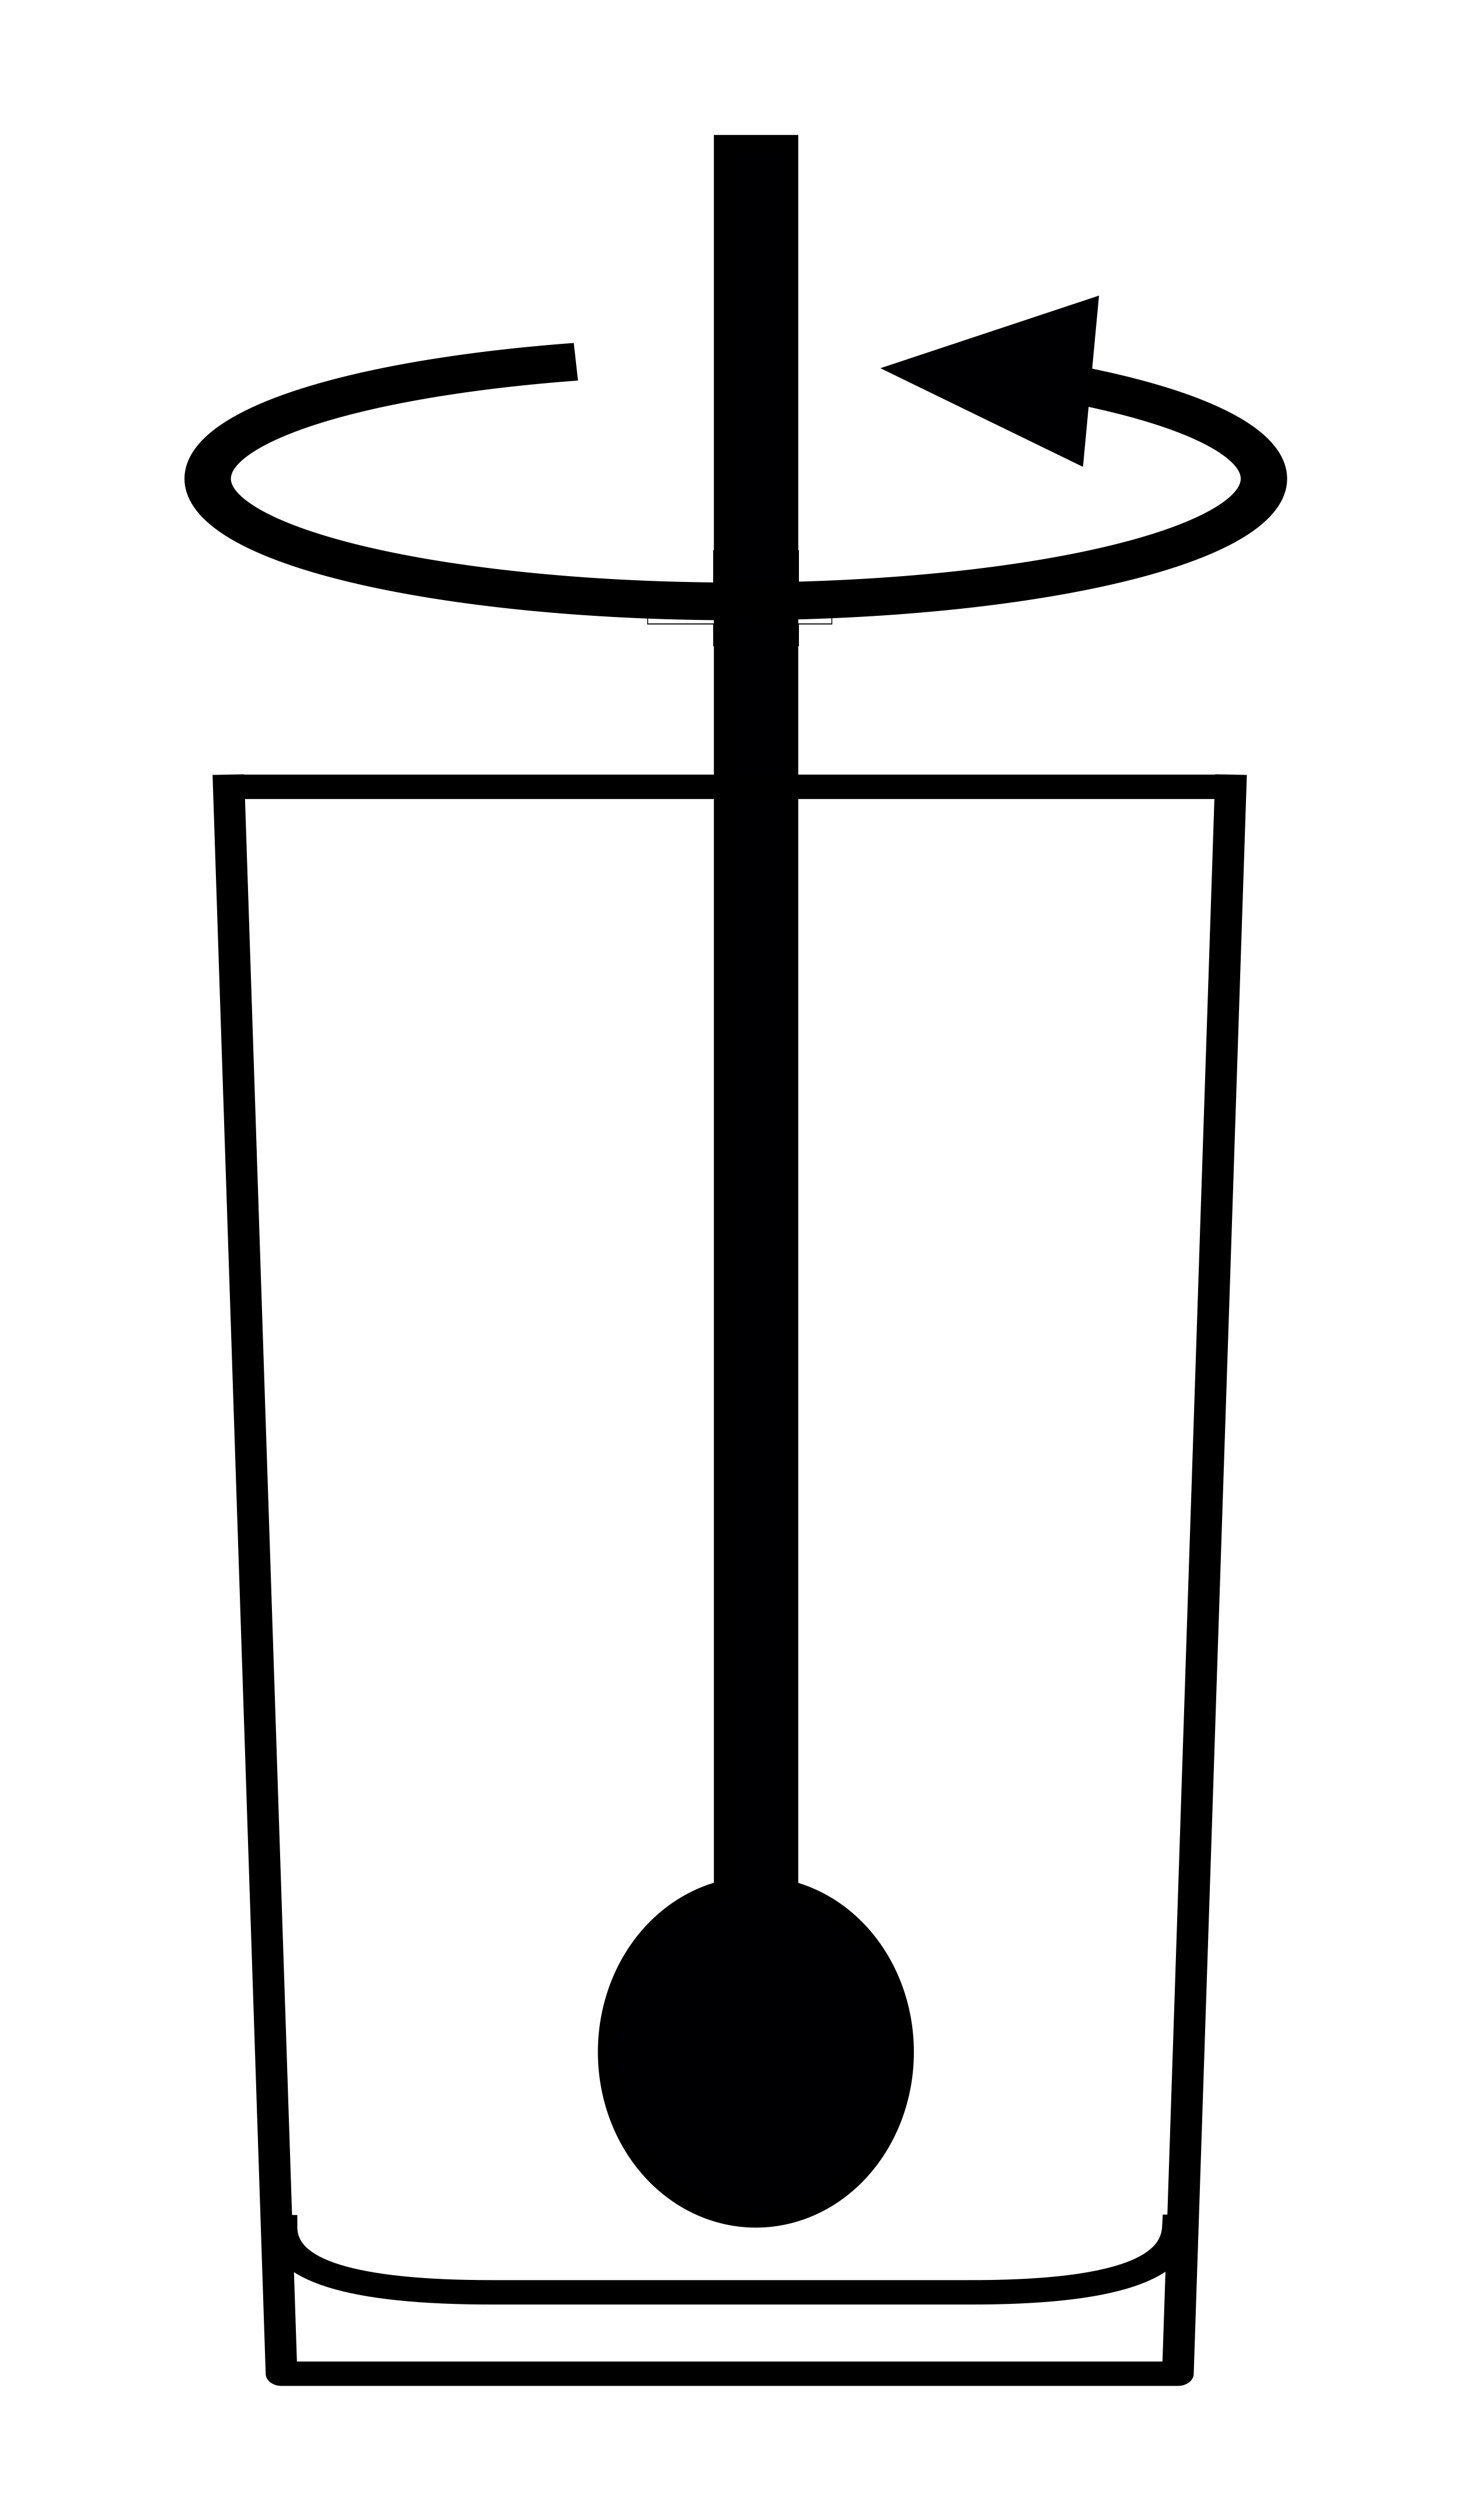 <?xml version="1.0" encoding="UTF-8" standalone="no"?>
<!-- Created with Inkscape (http://www.inkscape.org/) -->

<svg
   width="138.349mm"
   height="237.022mm"
   viewBox="0 0 138.349 237.022"
   version="1.1"
   id="svg5"
   xmlns="http://www.w3.org/2000/svg"
   xmlns:svg="http://www.w3.org/2000/svg">
  <defs
     id="defs2" />
  <g
     id="layer1"
     transform="translate(-8.091,-50.996)">
    <g
       id="g226"
       transform="matrix(1,0,0,0.813,-70.481,-81.731)">
      <path
         style="fill:#000002;fill-opacity:1;stroke:#000000;stroke-width:2;stroke-miterlimit:4;stroke-dasharray:none;stroke-opacity:1;paint-order:fill markers stroke"
         id="path3912"
         d="m 152.481,383.334 a 13.982,19.472 0 0 1 11.704,20.791 13.982,19.472 0 0 1 -13.949,17.904 13.982,19.472 0 0 1 -13.926,-17.939 13.982,19.472 0 0 1 11.731,-20.762" />
      <path
         style="fill:#000002;fill-opacity:1;stroke:#000000;stroke-width:2;stroke-linecap:butt;stroke-linejoin:miter;stroke-miterlimit:4;stroke-dasharray:none;stroke-opacity:1"
         d="m 147.266,383.996 1e-5,-204 h 6 v 204"
         id="path4423" />
      <path
         style="fill:none;fill-opacity:1;stroke:#000000;stroke-width:4.4;stroke-miterlimit:4;stroke-dasharray:none;stroke-opacity:1;paint-order:fill markers stroke"
         id="path5570"
         d="m 174.391,206.858 a 50.078,14.308 0 0 1 21.276,16.902 50.078,14.308 0 0 1 -53.3,9.525 50.078,14.308 0 0 1 -43.879,-12.863 50.078,14.308 0 0 1 34.692,-14.979" />
      <path
         style="fill:none;fill-opacity:1;stroke:#000000;stroke-width:0.066;stroke-miterlimit:4;stroke-dasharray:none;stroke-opacity:1;paint-order:fill markers stroke"
         d="m 149.998,233.967 v -2.038 h 0.263 0.263 v 2.038 2.038 h -0.263 -0.263 z"
         id="path7637" />
      <path
         style="fill:none;fill-opacity:1;stroke:#000000;stroke-width:0.066;stroke-miterlimit:4;stroke-dasharray:none;stroke-opacity:1;paint-order:fill markers stroke"
         d="m 150.033,233.967 v -2.002 h 0.228 0.228 v 2.002 2.002 h -0.228 -0.228 z"
         id="path7676" />
      <path
         style="fill:none;fill-opacity:1;stroke:#000000;stroke-width:0.066;stroke-miterlimit:4;stroke-dasharray:none;stroke-opacity:1;paint-order:fill markers stroke"
         d="m 150.068,233.967 v -1.967 h 0.193 0.193 v 1.967 1.967 h -0.193 -0.193 z"
         id="path7715" />
      <path
         style="fill:none;fill-opacity:1;stroke:#000000;stroke-width:0.066;stroke-miterlimit:4;stroke-dasharray:none;stroke-opacity:1;paint-order:fill markers stroke"
         d="m 150.103,233.967 v -1.932 h 0.158 0.158 v 1.932 1.932 h -0.158 -0.158 z"
         id="path7754" />
      <path
         style="fill:none;fill-opacity:1;stroke:#000000;stroke-width:0.066;stroke-miterlimit:4;stroke-dasharray:none;stroke-opacity:1;paint-order:fill markers stroke"
         d="m 150.138,233.967 v -1.897 h 0.123 0.123 v 1.897 1.897 h -0.123 -0.123 z"
         id="path7793" />
      <path
         style="fill:none;fill-opacity:1;stroke:#000000;stroke-width:0.066;stroke-miterlimit:4;stroke-dasharray:none;stroke-opacity:1;paint-order:fill markers stroke"
         d="m 150.173,233.967 v -1.862 h 0.088 0.088 v 1.862 1.862 h -0.088 -0.088 z"
         id="path7832" />
      <path
         style="fill:none;fill-opacity:1;stroke:#000000;stroke-width:0.066;stroke-miterlimit:4;stroke-dasharray:none;stroke-opacity:1;paint-order:fill markers stroke"
         d="m 150.208,233.967 v -1.827 h 0.053 0.053 v 1.827 1.827 h -0.053 -0.053 z"
         id="path7871" />
      <path
         style="fill:none;fill-opacity:1;stroke:#000000;stroke-width:0.066;stroke-miterlimit:4;stroke-dasharray:none;stroke-opacity:1;paint-order:fill markers stroke"
         d="m 146.267,237.278 v -1.283 h -3.145 -3.145 v -0.997 -0.997 h 3.145 3.145 v -3.271 -3.271 h 3.999 3.999 v 3.271 3.271 h 1.596 1.596 v 0.997 0.997 h -1.596 -1.596 v 1.283 1.283 h -3.999 -3.999 z m 3.995,-5.187 -0.054,-0.002 -0.002,-1.831 -0.002,-1.831 -10e-4,1.834 -0.001,1.834 0.057,-0.001 0.057,-0.001 z"
         id="path7910" />
      <path
         style="fill:none;fill-opacity:1;stroke:#000000;stroke-width:0.066;stroke-miterlimit:4;stroke-dasharray:none;stroke-opacity:1;paint-order:fill markers stroke"
         d="m 150.243,233.967 v -1.792 h 0.018 0.018 v 1.792 1.792 h -0.018 -0.018 z"
         id="path7912" />
      <path
         style="fill:none;fill-opacity:1;stroke:#000000;stroke-width:0.066;stroke-miterlimit:4;stroke-dasharray:none;stroke-opacity:1;paint-order:fill markers stroke"
         d="m 146.238,237.293 v -1.269 h -3.131 -3.131 v -1.026 -1.026 h 3.131 3.131 v -3.257 -3.257 h 4.028 4.028 v 3.257 3.257 h 1.581 1.581 v 1.026 1.026 h -1.581 -1.581 v 1.269 1.269 h -4.028 -4.028 z"
         id="path7951" />
      <path
         style="fill:none;fill-opacity:1;stroke:#000000;stroke-width:0.066;stroke-miterlimit:4;stroke-dasharray:none;stroke-opacity:1;paint-order:fill markers stroke"
         d="m 146.238,237.293 v -1.269 h -3.131 -3.131 v -1.026 -1.026 h 3.131 3.131 v -3.257 -3.257 h 4.028 4.028 v 3.257 3.257 h 1.581 1.581 v 1.026 1.026 h -1.581 -1.581 v 1.269 1.269 h -4.028 -4.028 z"
         id="path7990" />
      <path
         style="fill:#000002;fill-opacity:1;stroke:none;stroke-width:0.379px;stroke-linecap:butt;stroke-linejoin:miter;stroke-opacity:1"
         d="m 162.052,206.194 19.214,11.506 1.519,-19.974 z"
         id="path11149" />
      <g
         id="g15890"
         transform="matrix(1,0,0,0.949,55.266,207.56)">
        <path
           style="fill:none;stroke:#000000;stroke-width:3;stroke-linecap:square;stroke-linejoin:round;stroke-miterlimit:4;stroke-dasharray:none;stroke-opacity:1"
           d="M 45,50 50,245 h 85 l 5,-195 v 10e-7"
           id="path70" />
        <path
           style="fill:none;stroke:#000000;stroke-width:3;stroke-linecap:square;stroke-linejoin:round;stroke-miterlimit:4;stroke-dasharray:none;stroke-opacity:1"
           d="m 50,227 c 0.016,5.31 6.608,8.006 20,8 H 115 c 14.06,0.063 19.793,-2.948 20,-8 v 0"
           id="path3229" />
        <path
           style="fill:none;stroke:#000000;stroke-width:3;stroke-linecap:butt;stroke-linejoin:miter;stroke-miterlimit:4;stroke-dasharray:none;stroke-opacity:1"
           d="M 45,50 H 140"
           id="path15399" />
      </g>
    </g>
  </g>
</svg>
